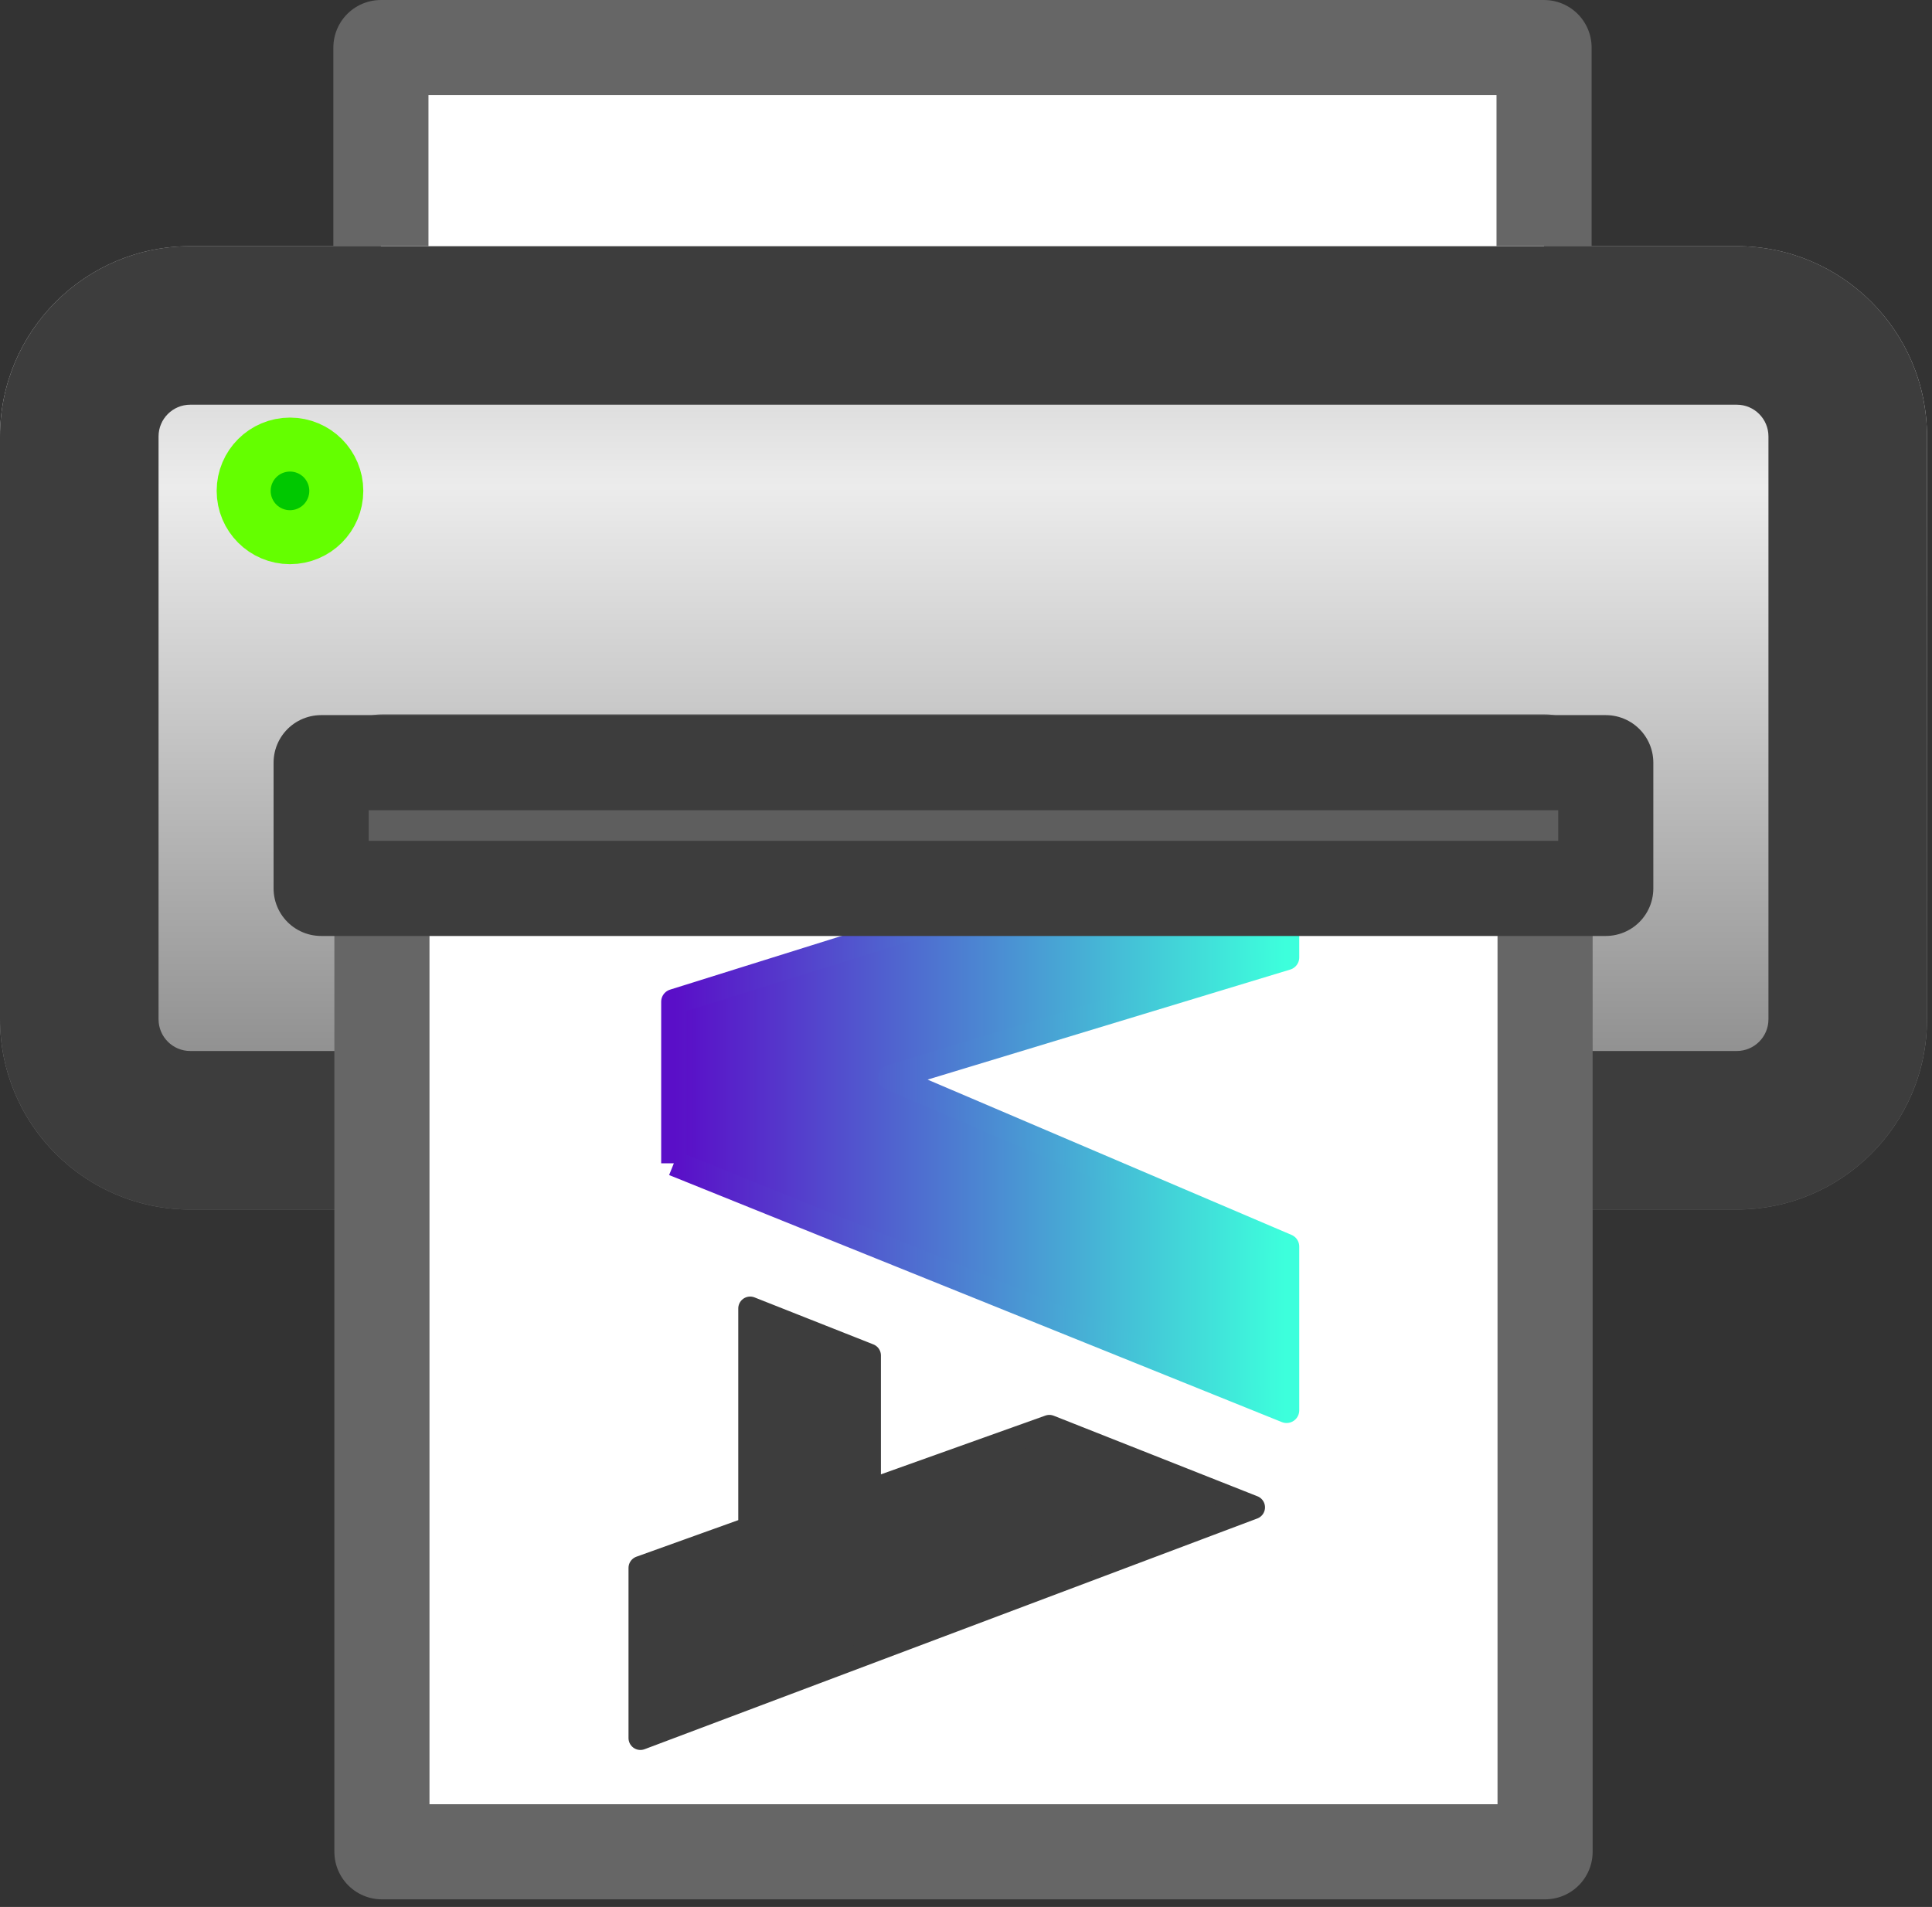 <?xml version="1.0" encoding="UTF-8" standalone="no"?><!DOCTYPE svg PUBLIC "-//W3C//DTD SVG 1.1//EN" "http://www.w3.org/Graphics/SVG/1.1/DTD/svg11.dtd"><svg width="100%" height="100%" viewBox="0 0 234 231" version="1.1" xmlns="http://www.w3.org/2000/svg" xmlns:xlink="http://www.w3.org/1999/xlink" xml:space="preserve" xmlns:serif="http://www.serif.com/" style="fill-rule:evenodd;clip-rule:evenodd;stroke-linejoin:round;stroke-miterlimit:10;"><rect x="0" y="0" width="234" height="231" fill="#333333" stroke="none"/><g id="pwinter-logo"><path id="printer-body" serif:id="printer body" d="M23.045,29.82l187.306,-0c12.728,-0 23.044,10.316 23.044,23.044l0,70.609c0,12.724 -10.316,23.044 -23.044,23.044l-187.306,0c-12.725,0 -23.045,-10.32 -23.045,-23.044l0,-70.609c0,-12.728 10.32,-23.044 23.045,-23.044Z" style="fill:url(#_Linear1);fill-rule:nonzero;"/><path d="M23.045,29.82l187.306,-0c12.728,-0 23.044,10.316 23.044,23.044l0,70.609c0,12.724 -10.316,23.044 -23.044,23.044l-187.306,0c-12.725,0 -23.045,-10.32 -23.045,-23.044l0,-70.609c0,-12.728 10.32,-23.044 23.045,-23.044Zm-0,19.203l187.306,0c2.121,0 3.84,1.72 3.84,3.841l0,70.609c0,2.12 -1.719,3.84 -3.84,3.84l-187.306,0c-2.121,0 -3.841,-1.72 -3.841,-3.84c-0,-0 -0,-70.609 -0,-70.609c-0,-2.121 1.72,-3.841 3.841,-3.841Z" style="fill:#3d3d3d;"/><path id="sheet-out" serif:id="sheet out" d="M46.258,224.316l0,-132.023l140.879,0l0,132.023l-140.879,-0Z" style="fill:#fff;stroke:#666;stroke-width:11.52px;"/><path id="A" d="M90.857,158.5l14.399,5.696l-0,16.443l21.842,-7.805l24.677,9.759l-74.211,27.95l0,-20.614l13.293,-4.774l-0,-26.655Z" style="fill:#3d3d3d;fill-rule:nonzero;stroke:#3d3d3d;stroke-width:2.88px;"/><path id="W" d="M81.616,140.917l74.211,29.924l0,-19.838l-47.959,-20.467l47.959,-14.557l0,-8.361l-31.997,0l0.791,0.261l-43.005,13.466l0,19.572" style="fill:url(#_Linear2);fill-rule:nonzero;stroke:url(#_Linear3);stroke-width:3.07px;stroke-miterlimit:2;"/><rect id="printer-slot-out" serif:id="printer slot out" x="38.895" y="92.386" width="155.593" height="15.232" style="fill:#5e5e5e;stroke:#3d3d3d;stroke-width:11.52px;"/><path id="sheet-in" serif:id="sheet in" d="M46.135,29.82l0,-24.059l140.879,0l0,24.059" style="fill:#fff;stroke:#666;stroke-width:11.52px;"/><ellipse id="printer-led" serif:id="printer led" cx="35.122" cy="59.463" rx="3.27" ry="3.268" style="fill:#00c800;stroke:#64ff00;stroke-width:11.22px;"/></g><defs><linearGradient id="_Linear1" x1="0" y1="0" x2="1" y2="0" gradientUnits="userSpaceOnUse" gradientTransform="matrix(7.11086e-15,116.129,-58.065,3.55543e-15,153.63,29.82)"><stop offset="0" style="stop-color:#c4c4c4;stop-opacity:1"/><stop offset="0.25" style="stop-color:#ececec;stop-opacity:1"/><stop offset="1" style="stop-color:#797979;stop-opacity:1"/></linearGradient><linearGradient id="_Linear2" x1="0" y1="0" x2="1" y2="0" gradientUnits="userSpaceOnUse" gradientTransform="matrix(72.974,0,0,72.974,82.576,126.745)"><stop offset="0" style="stop-color:#5a0fc8;stop-opacity:1"/><stop offset="1" style="stop-color:#3dffdc;stop-opacity:1"/></linearGradient><linearGradient id="_Linear3" x1="0" y1="0" x2="1" y2="0" gradientUnits="userSpaceOnUse" gradientTransform="matrix(74.211,0,0,63.223,81.616,139.229)"><stop offset="0" style="stop-color:#5a0fc8;stop-opacity:1"/><stop offset="1" style="stop-color:#3dffdc;stop-opacity:1"/></linearGradient></defs></svg>
